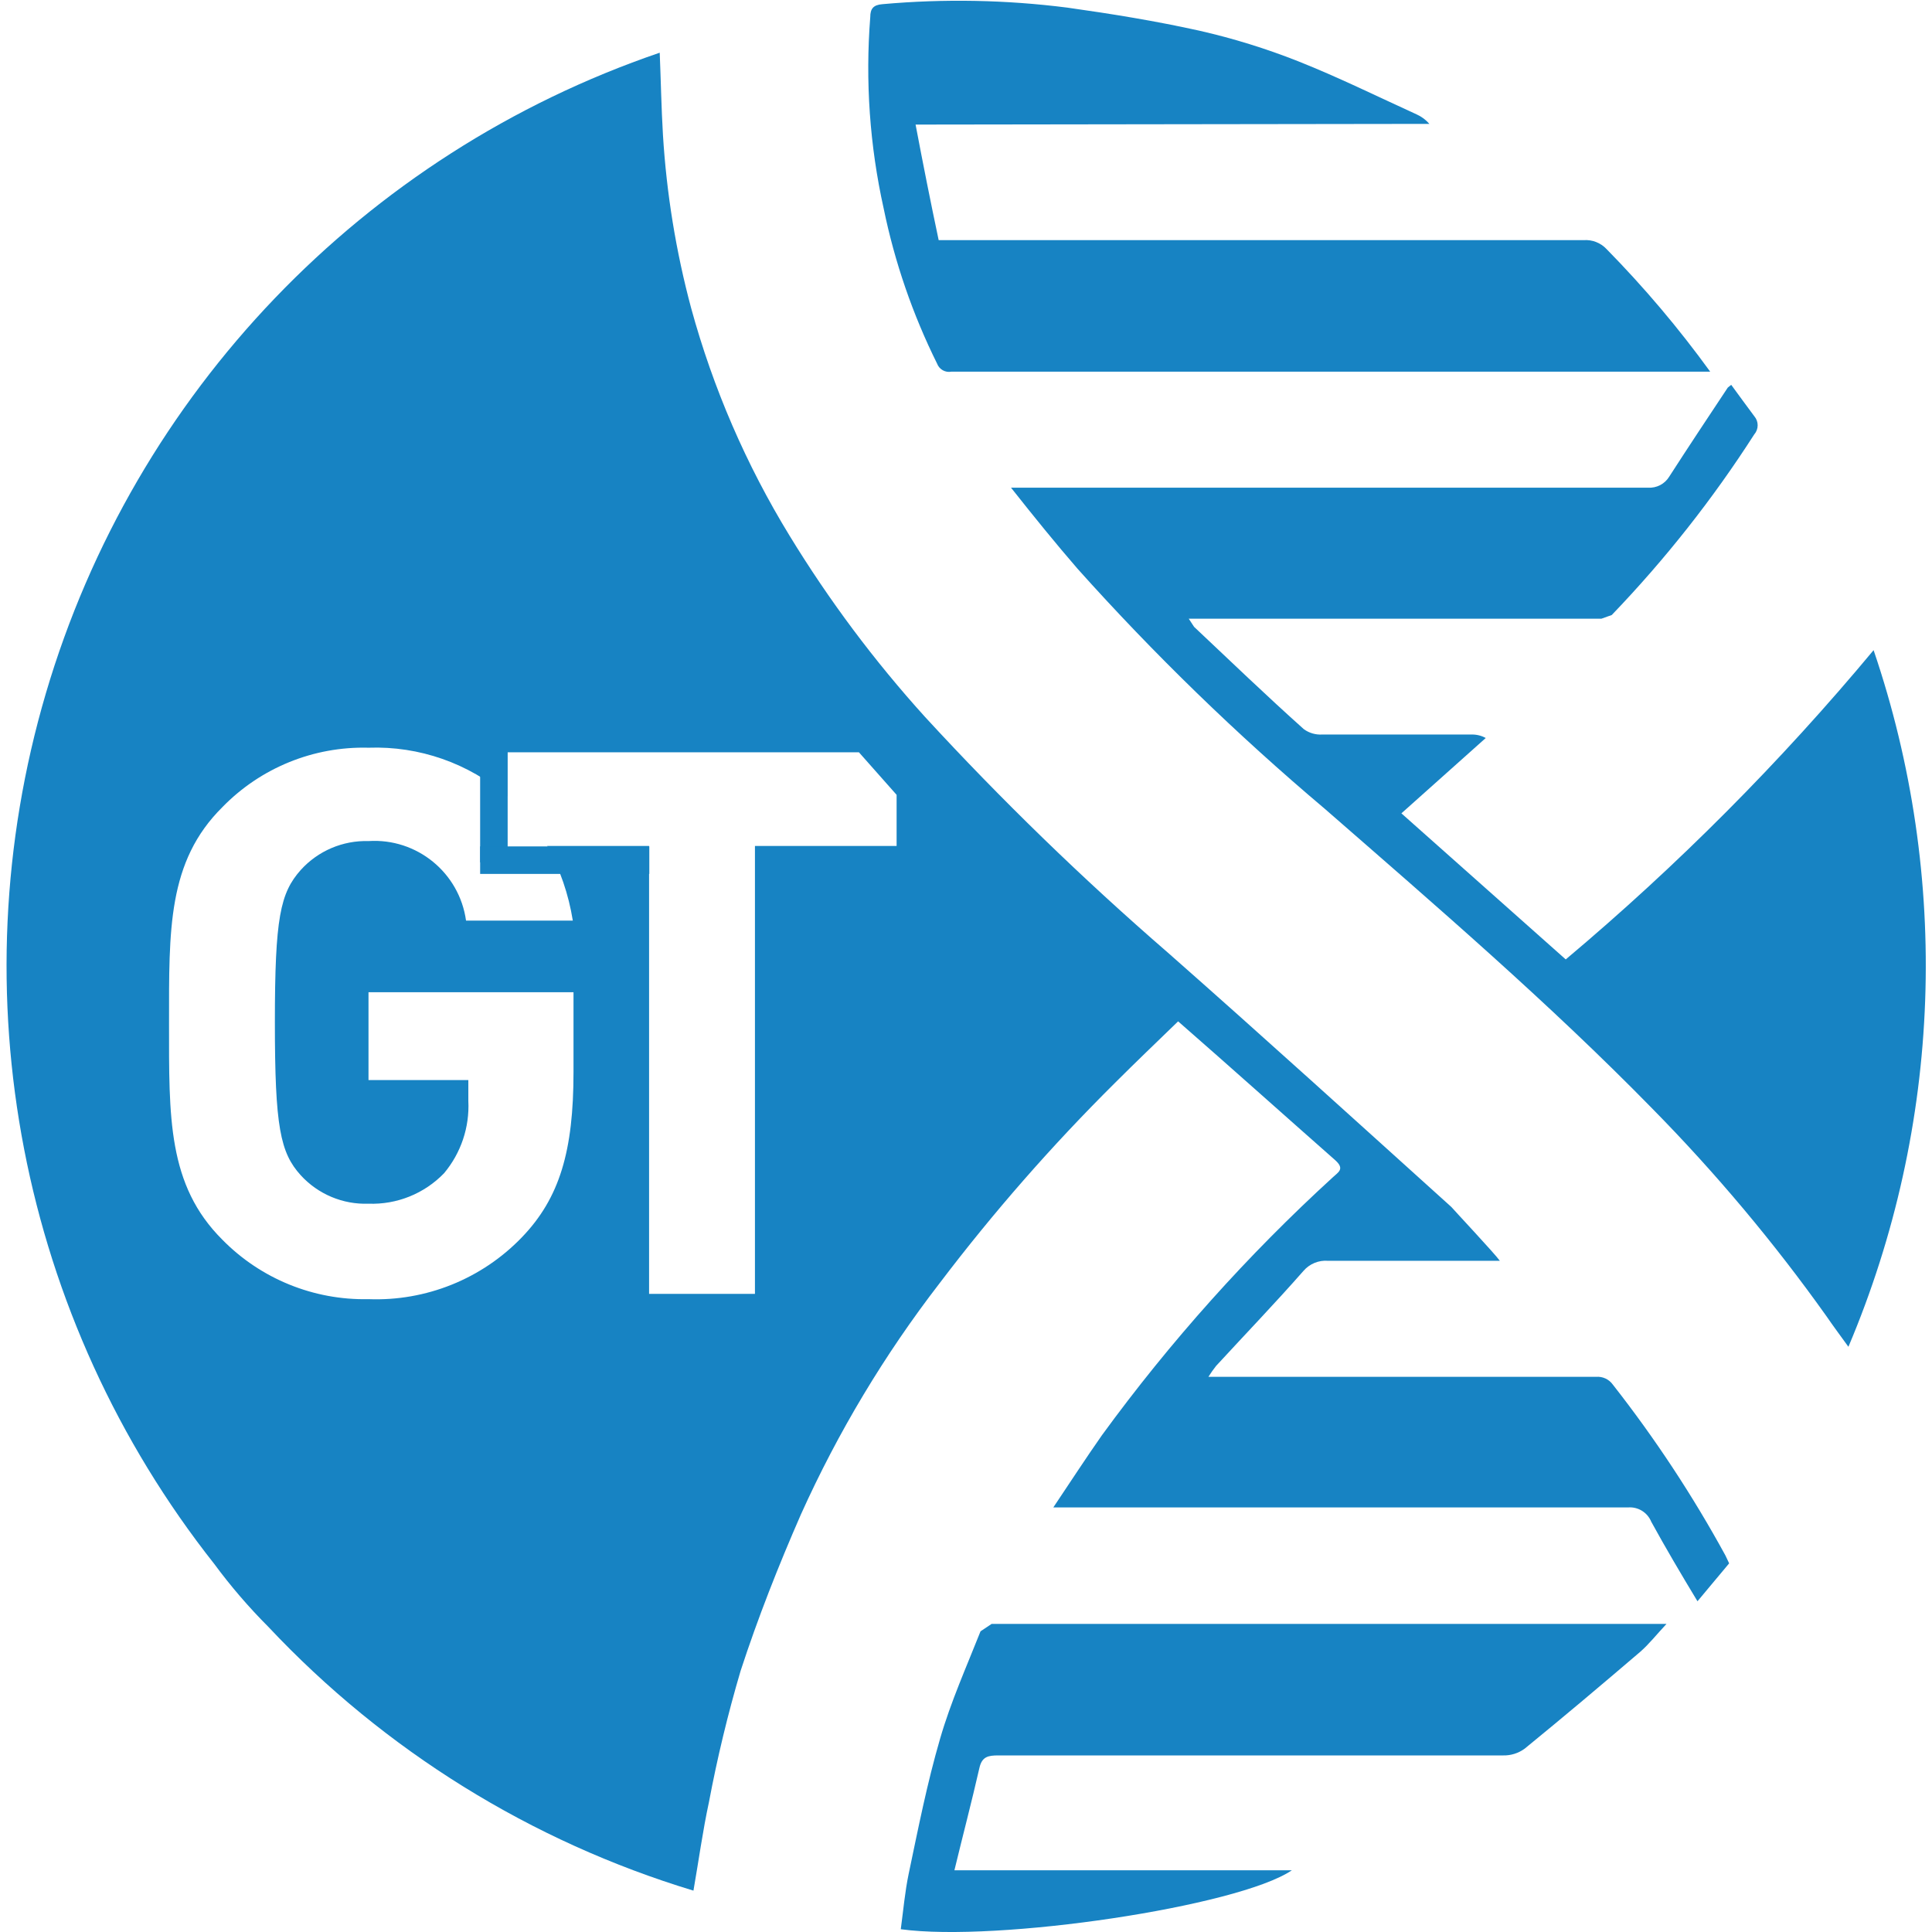 <?xml version="1.0" standalone="no"?><!-- Generator: Gravit.io --><svg xmlns="http://www.w3.org/2000/svg" xmlns:xlink="http://www.w3.org/1999/xlink" style="isolation:isolate" viewBox="0 0 83 83" width="83" height="83"><defs><clipPath id="_clipPath_0XRCUSo4naqYaPv3okJywCUSwIIY8Uh7"><rect width="83" height="83"/></clipPath></defs><g clip-path="url(#_clipPath_0XRCUSo4naqYaPv3okJywCUSwIIY8Uh7)"><path d=" M 43.434 20.951 L 66.332 20.951 C 67.811 20.951 69.31 20.951 70.8 20.951 C 71.169 20.975 71.522 20.791 71.713 20.474 C 72.538 19.194 73.382 17.923 74.226 16.652 L 74.374 16.532 C 74.712 16.989 75.03 17.436 75.367 17.883 C 75.558 18.106 75.558 18.434 75.367 18.657 C 73.583 21.439 71.531 24.039 69.241 26.422 L 68.794 26.581 L 57.316 26.581 C 55.26 26.581 53.215 26.581 51.07 26.581 L 51.298 26.929 C 52.857 28.398 54.426 29.907 56.015 31.327 C 56.242 31.491 56.519 31.572 56.799 31.556 C 58.934 31.556 61.069 31.556 63.204 31.556 C 63.422 31.549 63.638 31.6 63.829 31.705 L 60.205 34.942 L 67.265 41.217 C 72.058 37.188 76.484 32.743 80.491 27.931 C 83.817 37.702 83.432 48.354 79.409 57.859 C 79.051 57.362 78.753 56.965 78.475 56.558 C 76.218 53.384 73.711 50.396 70.979 47.621 C 66.54 43.084 61.724 38.943 56.909 34.743 C 53.135 31.558 49.588 28.115 46.294 24.436 C 45.341 23.334 44.447 22.232 43.434 20.951 Z " fill="rgb(23,131,195)"/><path d=" M 39.334 5.352 C 39.661 7.08 39.979 8.678 40.326 10.317 L 68.03 10.317 C 68.402 10.288 68.767 10.431 69.022 10.704 C 70.634 12.345 72.121 14.104 73.471 15.967 L 40.873 15.967 C 40.61 16.017 40.349 15.87 40.257 15.619 C 39.209 13.506 38.438 11.267 37.963 8.956 C 37.364 6.26 37.17 3.489 37.387 0.735 C 37.387 0.377 37.516 0.209 37.914 0.179 C 40.559 -0.058 43.222 -0.008 45.857 0.328 C 47.764 0.596 49.66 0.904 51.537 1.321 C 52.978 1.649 54.392 2.087 55.767 2.631 C 57.494 3.316 59.163 4.141 60.861 4.915 C 61.07 5.009 61.257 5.148 61.407 5.322 L 39.334 5.352 Z " fill="rgb(23,131,195)"/><path d=" M 38.698 82.881 C 38.807 82.067 38.877 81.272 39.036 80.508 C 39.453 78.522 39.83 76.605 40.386 74.699 C 40.843 73.12 41.518 71.611 42.124 70.082 L 42.6 69.764 L 71.594 69.764 C 71.157 70.231 70.84 70.638 70.462 70.966 C 68.824 72.366 67.166 73.766 65.498 75.126 C 65.23 75.321 64.905 75.423 64.574 75.414 Q 53.731 75.414 42.888 75.414 C 42.451 75.414 42.183 75.464 42.074 75.96 C 41.746 77.4 41.369 78.83 41.002 80.349 L 55.499 80.349 C 53.195 81.908 42.858 83.447 38.698 82.881 Z " fill="rgb(23,131,195)"/><path d=" M 74.126 66.825 C 72.719 64.25 71.102 61.796 69.291 59.487 C 69.126 59.254 68.85 59.125 68.566 59.15 L 51.914 59.15 C 52.015 58.988 52.124 58.832 52.242 58.683 C 53.493 57.323 54.774 55.992 55.995 54.602 C 56.258 54.294 56.654 54.131 57.058 54.165 C 58.338 54.165 59.609 54.165 60.89 54.165 L 62.648 54.165 L 64.435 54.165 C 64.217 53.857 62.449 51.971 62.35 51.851 C 58.299 48.197 54.257 44.524 50.176 40.929 C 46.509 37.753 43.025 34.371 39.741 30.801 C 37.562 28.394 35.614 25.787 33.922 23.016 C 32.058 19.972 30.634 16.679 29.692 13.236 C 29.04 10.804 28.635 8.312 28.481 5.799 C 28.411 4.627 28.391 3.446 28.342 2.264 C 15.608 6.612 5.777 16.87 1.973 29.777 C -1.831 42.684 0.867 56.634 9.208 67.192 C 9.914 68.149 10.691 69.052 11.531 69.893 C 16.52 75.205 22.817 79.112 29.791 81.223 C 30.02 79.912 30.189 78.661 30.457 77.42 C 30.815 75.518 31.269 73.636 31.817 71.78 C 32.562 69.496 33.445 67.262 34.409 65.058 C 36 61.527 38 58.194 40.366 55.128 C 42.671 52.089 45.186 49.216 47.893 46.529 C 48.776 45.646 49.69 44.772 50.613 43.878 C 52.887 45.864 55.101 47.85 57.355 49.836 C 57.792 50.223 57.485 50.362 57.266 50.571 C 53.594 53.926 50.267 57.642 47.337 61.662 C 46.642 62.655 45.996 63.648 45.251 64.76 L 46.016 64.76 Q 57.931 64.76 69.946 64.76 C 70.375 64.728 70.776 64.976 70.939 65.375 C 71.554 66.497 72.21 67.609 72.925 68.791 L 74.285 67.163 L 74.126 66.825 Z  M 38.519 36.342 L 32.433 36.342 L 32.433 55.585 L 27.885 55.585 L 27.885 36.342 L 23.506 36.342 C 24.056 37.339 24.429 38.424 24.608 39.549 L 20.021 39.549 C 19.734 37.489 17.906 35.999 15.831 36.133 C 14.726 36.101 13.662 36.554 12.921 37.374 C 12.038 38.367 11.809 39.43 11.809 43.918 C 11.809 48.406 12.038 49.518 12.921 50.491 C 13.665 51.305 14.729 51.751 15.831 51.712 C 17.05 51.756 18.23 51.28 19.078 50.402 C 19.804 49.534 20.177 48.424 20.12 47.294 L 20.12 46.4 L 15.831 46.4 L 15.831 42.627 L 24.638 42.627 L 24.638 46.063 C 24.638 49.429 24.052 51.464 22.414 53.162 C 20.697 54.943 18.302 55.907 15.831 55.813 C 13.477 55.863 11.206 54.94 9.555 53.261 C 7.192 50.908 7.262 47.989 7.262 43.967 C 7.262 39.946 7.192 37.017 9.555 34.674 C 11.2 32.985 13.474 32.06 15.831 32.122 C 18.008 32.044 20.134 32.789 21.788 34.207 L 21.788 32.32 L 36.901 32.32 L 38.519 34.147 L 38.519 36.342 Z " fill="rgb(23,131,195)"/><rect x="20.627" y="31.566" width="1.182" height="5.481" transform="matrix(1,0,0,1,0,0)" fill="rgb(23,131,195)"/><rect x="20.627" y="36.362" width="7.268" height="1.182" transform="matrix(1,0,0,1,0,0)" fill="rgb(23,131,195)"/></g></svg>